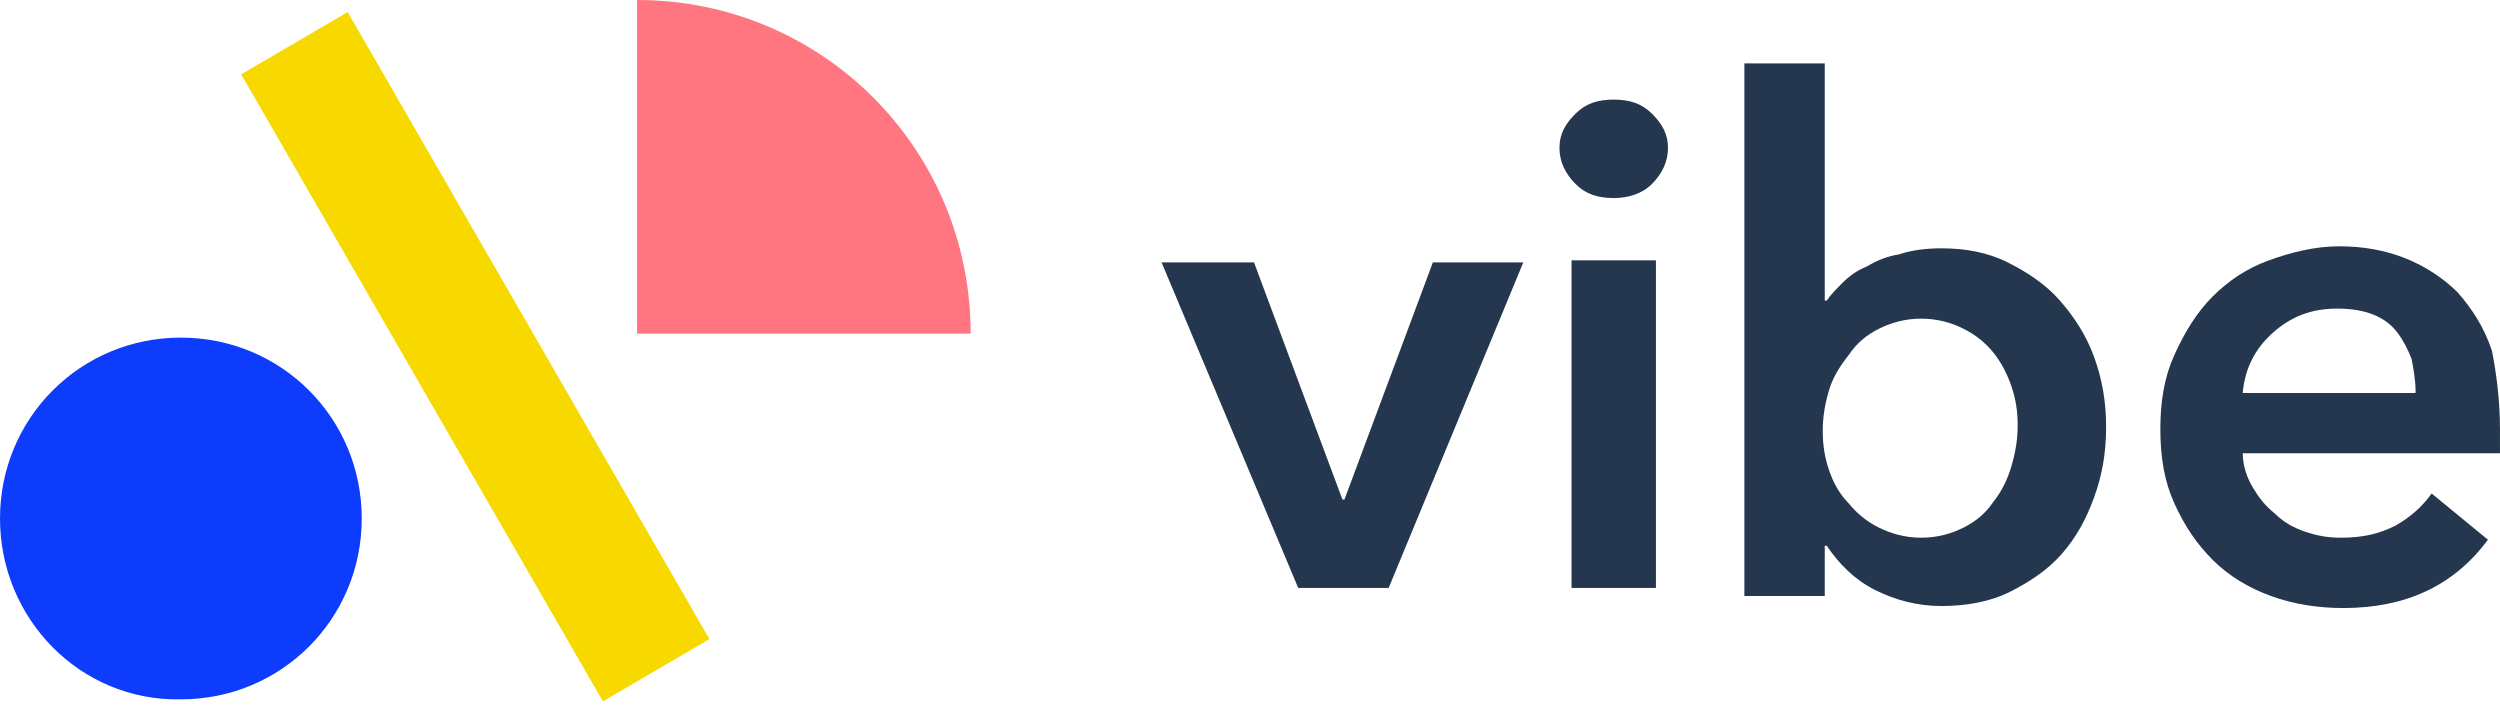 <svg width="243" height="69" viewBox="0 0 243 69" fill="none" xmlns="http://www.w3.org/2000/svg">
<path d="M112.904 25.504H121.89L130.485 48.554H130.68L139.275 25.504H148.065L134.977 57.149H126.187L112.904 25.504Z" fill="#24374E"/>
<path d="M152.752 57.147H160.956V25.307H152.752V57.147ZM151.58 14.368C151.58 13 152.166 12.024 153.143 11.047C154.119 10.07 155.291 9.68 156.854 9.68C158.417 9.68 159.589 10.07 160.566 11.047C161.542 12.024 162.128 13 162.128 14.368C162.128 15.735 161.542 16.907 160.566 17.884C159.589 18.86 158.222 19.251 156.854 19.251C155.291 19.251 154.119 18.86 153.143 17.884C152.166 16.907 151.58 15.735 151.58 14.368Z" fill="#24374E"/>
<path d="M196.119 41.326C196.119 39.959 195.923 38.786 195.533 37.614C195.142 36.442 194.556 35.27 193.775 34.294C192.993 33.317 192.017 32.536 190.845 31.95C189.673 31.364 188.305 30.973 186.742 30.973C185.18 30.973 183.812 31.364 182.64 31.95C181.468 32.536 180.492 33.317 179.71 34.489C178.929 35.466 178.148 36.638 177.757 38.005C177.366 39.373 177.171 40.544 177.171 41.912C177.171 43.279 177.366 44.451 177.757 45.623C178.148 46.795 178.734 47.967 179.71 48.944C180.492 49.921 181.468 50.702 182.64 51.288C183.812 51.874 185.18 52.265 186.742 52.265C188.305 52.265 189.673 51.874 190.845 51.288C192.017 50.702 192.993 49.921 193.775 48.749C194.556 47.772 195.142 46.6 195.533 45.233C195.923 43.865 196.119 42.693 196.119 41.326ZM177.366 6.165V29.215H177.562C177.952 28.629 178.538 28.043 179.124 27.457C179.71 26.871 180.492 26.285 181.468 25.894C182.445 25.308 183.422 24.918 184.594 24.722C185.766 24.331 187.133 24.136 188.696 24.136C191.04 24.136 193.189 24.527 195.142 25.503C197.095 26.48 198.853 27.652 200.221 29.215C201.588 30.778 202.76 32.536 203.542 34.684C204.323 36.833 204.714 38.982 204.714 41.521C204.714 44.061 204.323 46.209 203.542 48.358C202.76 50.507 201.783 52.265 200.416 53.828C199.049 55.39 197.291 56.562 195.337 57.539C193.384 58.516 191.04 58.906 188.696 58.906C186.352 58.906 184.203 58.32 182.25 57.344C180.296 56.367 178.734 54.804 177.562 53.046H177.366V57.93H169.553V6.165H177.366Z" fill="#24374E"/>
<path d="M234.794 38.005C234.794 37.028 234.599 35.856 234.404 34.879C234.013 33.903 233.622 33.121 233.036 32.34C232.45 31.559 231.669 30.973 230.692 30.582C229.715 30.191 228.543 29.996 227.176 29.996C224.637 29.996 222.683 30.777 220.925 32.34C219.167 33.903 218.191 35.856 217.995 38.2H234.794V38.005ZM242.998 41.716V42.888C242.998 43.279 242.998 43.669 242.998 44.06H217.995C217.995 45.232 218.386 46.404 218.972 47.381C219.558 48.358 220.144 49.139 221.121 49.92C221.902 50.702 222.879 51.288 224.051 51.678C225.223 52.069 226.199 52.264 227.567 52.264C229.715 52.264 231.278 51.874 232.841 51.092C234.208 50.311 235.38 49.334 236.357 47.967L241.826 52.46C238.506 56.953 233.818 59.101 227.762 59.101C225.223 59.101 222.879 58.711 220.73 57.929C218.581 57.148 216.628 55.976 215.065 54.413C213.502 52.85 212.33 51.092 211.354 48.944C210.377 46.795 209.986 44.451 209.986 41.716C209.986 38.981 210.377 36.637 211.354 34.489C212.33 32.34 213.502 30.387 215.065 28.824C216.628 27.261 218.386 26.089 220.535 25.308C222.683 24.526 225.027 23.94 227.371 23.94C229.715 23.94 231.864 24.331 233.818 25.113C235.771 25.894 237.529 27.066 238.896 28.433C240.264 29.996 241.436 31.754 242.217 34.098C242.608 36.051 242.998 38.786 242.998 41.716Z" fill="#24374E"/>
<path d="M68.955 62.116L58.602 68.172L23.441 7.226L33.794 1.171L68.955 62.116Z" fill="#F7D900"/>
<path d="M0 50.397C0 40.63 7.814 32.816 17.58 32.816C27.347 32.816 35.161 40.63 35.161 50.397C35.161 60.164 27.347 67.977 17.58 67.977C7.814 68.173 0 60.164 0 50.397Z" fill="#0D3CFC"/>
<path d="M94.348 32.426C94.348 14.455 79.893 0 61.922 0V32.426H94.348Z" fill="#FF7680"/>
</svg>
